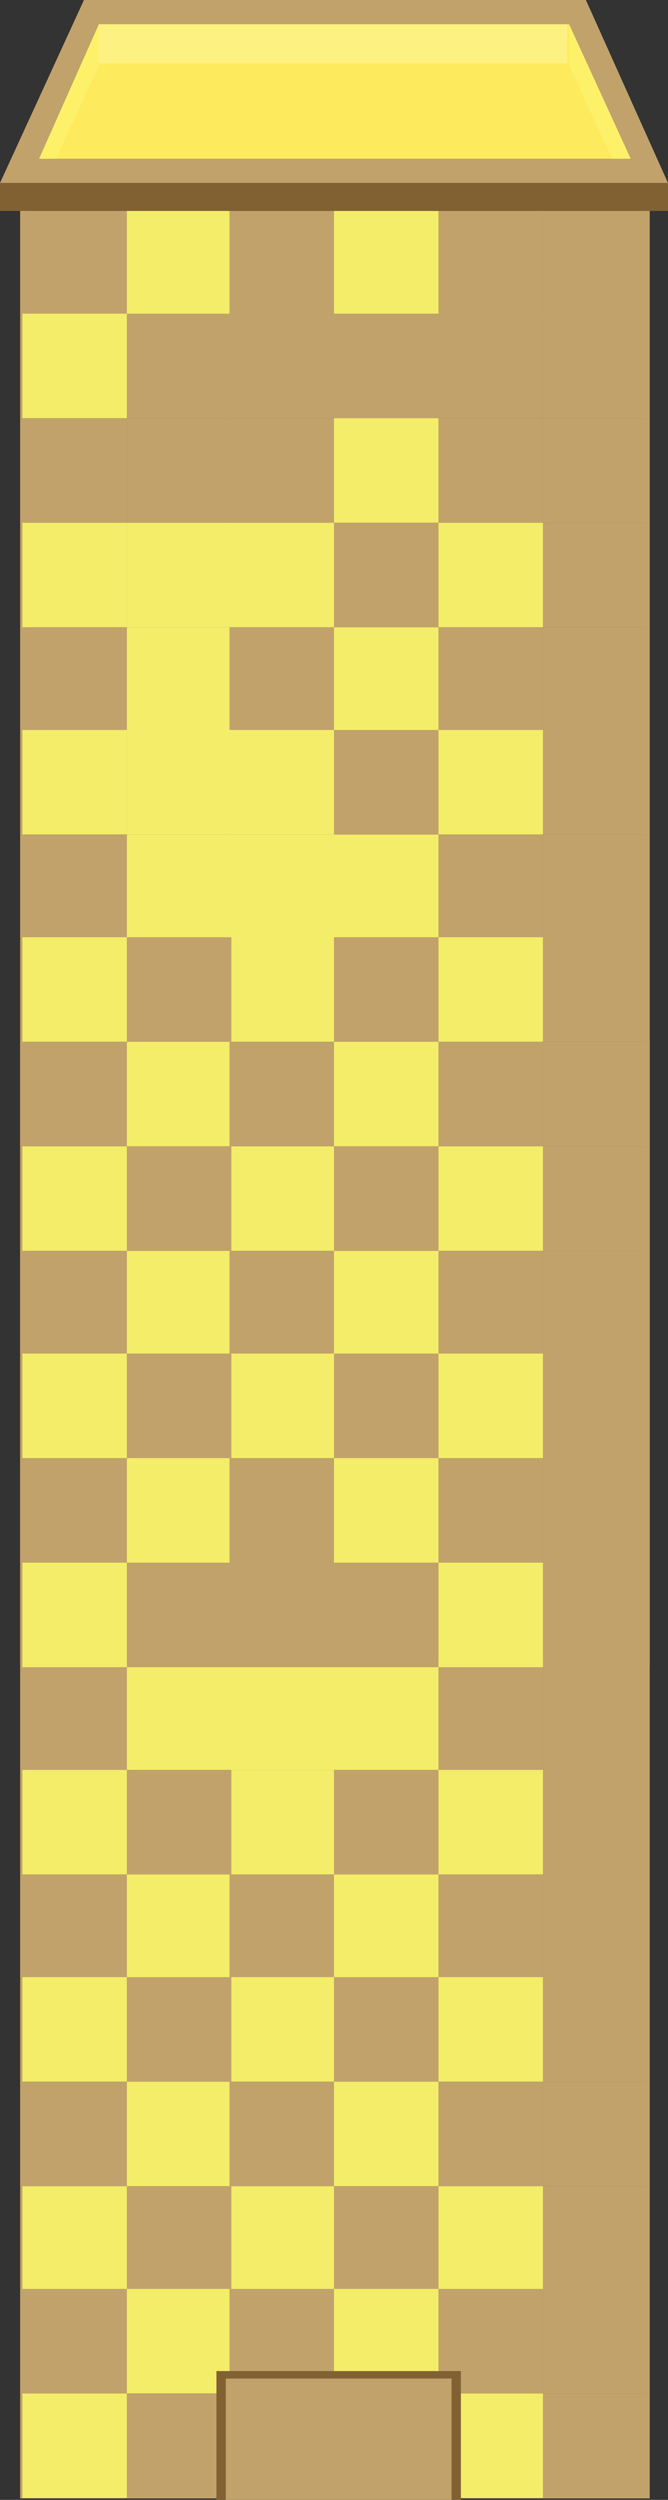 <?xml version="1.0" encoding="utf-8"?>
<!-- Generator: Adobe Illustrator 18.1.1, SVG Export Plug-In . SVG Version: 6.00 Build 0)  -->
<svg version="1.1" id="Layer_1" xmlns="http://www.w3.org/2000/svg" xmlns:xlink="http://www.w3.org/1999/xlink" x="0px" y="0px"
	 viewBox="0 0 35.8 133.9" enable-background="new 0 0 35.8 133.9" xml:space="preserve">
<rect x="0" y="0" width="35.8" height="133.9" fill="#333333" stroke="none"/>
<g>
	<g>
		
			<rect x="1.2" y="55.8" fill="#816132" stroke="#C0A26A" stroke-width="0.241" stroke-miterlimit="10" width="33.5" height="77.9"/>
		<g>
			<g>
				<g>
					<g>
						<g>
							<rect x="1.2" y="55.8" fill="#C0A26A" width="5.6" height="5.6"/>
							<rect x="6.8" y="55.8" fill="#F3ED6A" width="5.6" height="5.6"/>
						</g>
						<g>
							<rect x="12.3" y="55.8" fill="#C0A26A" width="5.6" height="5.6"/>
							<rect x="17.9" y="55.8" fill="#F3ED6A" width="5.6" height="5.6"/>
						</g>
					</g>
					<g>
						<g>
							<rect x="17.9" y="61.4" fill="#C0A26A" width="5.6" height="5.6"/>
							<rect x="12.3" y="61.4" fill="#C0A26A" width="5.6" height="5.6"/>
						</g>
						<g>
							<rect x="6.8" y="61.4" fill="#C0A26A" width="5.6" height="5.6"/>
							<rect x="1.2" y="61.4" fill="#F3ED6A" width="5.6" height="5.6"/>
						</g>
					</g>
				</g>
				<g>
					<g>
						<g>
							<rect x="23.5" y="55.8" fill="#C0A26A" width="5.6" height="5.6"/>
							<rect x="29.1" y="55.8" fill="#C0A26A" width="5.6" height="5.6"/>
						</g>
					</g>
					<g>
						<g>
							<rect x="29.1" y="61.4" fill="#C0A26A" width="5.6" height="5.6"/>
							<rect x="23.5" y="61.4" fill="#C0A26A" width="5.6" height="5.6"/>
						</g>
					</g>
				</g>
			</g>
			<g>
				<g>
					<g>
						<g>
							<rect x="1.2" y="67" fill="#C0A26A" width="5.6" height="5.6"/>
							<rect x="6.8" y="67" fill="#C0A26A" width="5.6" height="5.6"/>
						</g>
						<g>
							<rect x="12.3" y="67" fill="#C0A26A" width="5.6" height="5.6"/>
							<rect x="17.9" y="67" fill="#F3ED6A" width="5.6" height="5.6"/>
						</g>
					</g>
					<g>
						<g>
							<rect x="17.9" y="72.5" fill="#C0A26A" width="5.6" height="5.6"/>
							<rect x="12.3" y="72.5" fill="#F3ED6A" width="5.6" height="5.6"/>
						</g>
						<g>
							<rect x="6.8" y="72.5" fill="#F3ED6A" width="5.6" height="5.6"/>
							<rect x="1.2" y="72.5" fill="#F3ED6A" width="5.6" height="5.6"/>
						</g>
					</g>
				</g>
				<g>
					<g>
						<g>
							<rect x="23.5" y="67" fill="#C0A26A" width="5.6" height="5.6"/>
							<rect x="29.1" y="67" fill="#C0A26A" width="5.6" height="5.6"/>
						</g>
					</g>
					<g>
						<g>
							<rect x="29.1" y="72.5" fill="#C0A26A" width="5.6" height="5.6"/>
							<rect x="23.5" y="72.5" fill="#F3ED6A" width="5.6" height="5.6"/>
						</g>
					</g>
				</g>
			</g>
			<g>
				<g>
					<g>
						<g>
							<rect x="1.2" y="78.1" fill="#C0A26A" width="5.6" height="5.6"/>
							<rect x="6.8" y="78.1" fill="#F3ED6A" width="5.6" height="5.6"/>
						</g>
						<g>
							<rect x="12.3" y="78.1" fill="#C0A26A" width="5.6" height="5.6"/>
							<rect x="17.9" y="78.1" fill="#F3ED6A" width="5.6" height="5.6"/>
						</g>
					</g>
					<g>
						<g>
							<rect x="17.9" y="83.7" fill="#C0A26A" width="5.6" height="5.6"/>
							<rect x="12.3" y="83.7" fill="#F3ED6A" width="5.6" height="5.6"/>
						</g>
						<g>
							<rect x="6.8" y="83.7" fill="#F3ED6A" width="5.6" height="5.6"/>
							<rect x="1.2" y="83.7" fill="#F3ED6A" width="5.6" height="5.6"/>
						</g>
					</g>
				</g>
				<g>
					<g>
						<g>
							<rect x="23.5" y="78.1" fill="#C0A26A" width="5.6" height="5.6"/>
							<rect x="29.1" y="78.1" fill="#C0A26A" width="5.6" height="5.6"/>
						</g>
					</g>
					<g>
						<g>
							<rect x="29.1" y="83.7" fill="#C0A26A" width="5.6" height="5.6"/>
							<rect x="23.5" y="83.7" fill="#F3ED6A" width="5.6" height="5.6"/>
						</g>
					</g>
				</g>
			</g>
			<g>
				<g>
					<g>
						<g>
							<rect x="1.2" y="89.2" fill="#C0A26A" width="5.6" height="5.6"/>
							<rect x="6.8" y="89.2" fill="#F3ED6A" width="5.6" height="5.6"/>
						</g>
						<g>
							<rect x="12.3" y="89.2" fill="#F3ED6A" width="5.6" height="5.6"/>
							<rect x="17.9" y="89.2" fill="#F3ED6A" width="5.6" height="5.6"/>
						</g>
					</g>
					<g>
						<g>
							<rect x="17.9" y="94.8" fill="#C0A26A" width="5.6" height="5.6"/>
							<rect x="12.3" y="94.8" fill="#F3ED6A" width="5.6" height="5.6"/>
						</g>
						<g>
							<rect x="6.8" y="94.8" fill="#C0A26A" width="5.6" height="5.6"/>
							<rect x="1.2" y="94.8" fill="#F3ED6A" width="5.6" height="5.6"/>
						</g>
					</g>
				</g>
				<g>
					<g>
						<g>
							<rect x="23.5" y="89.2" fill="#C0A26A" width="5.6" height="5.6"/>
							<rect x="29.1" y="89.2" fill="#C0A26A" width="5.6" height="5.6"/>
						</g>
					</g>
					<g>
						<g>
							<rect x="29.1" y="94.8" fill="#C0A26A" width="5.6" height="5.6"/>
							<rect x="23.5" y="94.8" fill="#F3ED6A" width="5.6" height="5.6"/>
						</g>
					</g>
				</g>
			</g>
			<g>
				<g>
					<g>
						<g>
							<rect x="1.2" y="100.4" fill="#C0A26A" width="5.6" height="5.6"/>
							<rect x="6.8" y="100.4" fill="#F3ED6A" width="5.6" height="5.6"/>
						</g>
						<g>
							<rect x="12.3" y="100.4" fill="#C0A26A" width="5.6" height="5.6"/>
							<rect x="17.9" y="100.4" fill="#F3ED6A" width="5.6" height="5.6"/>
						</g>
					</g>
					<g>
						<g>
							<rect x="17.9" y="105.9" fill="#C0A26A" width="5.6" height="5.6"/>
							<rect x="12.3" y="105.9" fill="#F3ED6A" width="5.6" height="5.6"/>
						</g>
						<g>
							<rect x="6.8" y="105.9" fill="#C0A26A" width="5.6" height="5.6"/>
							<rect x="1.2" y="105.9" fill="#F3ED6A" width="5.6" height="5.6"/>
						</g>
					</g>
				</g>
				<g>
					<g>
						<g>
							<rect x="23.5" y="100.4" fill="#C0A26A" width="5.6" height="5.6"/>
							<rect x="29.1" y="100.4" fill="#C0A26A" width="5.6" height="5.6"/>
						</g>
					</g>
					<g>
						<g>
							<rect x="29.1" y="105.9" fill="#C0A26A" width="5.6" height="5.6"/>
							<rect x="23.5" y="105.9" fill="#F3ED6A" width="5.6" height="5.6"/>
						</g>
					</g>
				</g>
			</g>
			<g>
				<g>
					<g>
						<g>
							<rect x="1.2" y="111.5" fill="#C0A26A" width="5.6" height="5.6"/>
							<rect x="6.8" y="111.5" fill="#F3ED6A" width="5.6" height="5.6"/>
						</g>
						<g>
							<rect x="12.3" y="111.5" fill="#C0A26A" width="5.6" height="5.6"/>
							<rect x="17.9" y="111.5" fill="#F3ED6A" width="5.6" height="5.6"/>
						</g>
					</g>
					<g>
						<g>
							<rect x="17.9" y="117.1" fill="#C0A26A" width="5.6" height="5.6"/>
							<rect x="12.3" y="117.1" fill="#F3ED6A" width="5.6" height="5.6"/>
						</g>
						<g>
							<rect x="6.8" y="117.1" fill="#C0A26A" width="5.6" height="5.6"/>
							<rect x="1.2" y="117.1" fill="#F3ED6A" width="5.6" height="5.6"/>
						</g>
					</g>
				</g>
				<g>
					<g>
						<g>
							<rect x="23.5" y="111.5" fill="#C0A26A" width="5.6" height="5.6"/>
							<rect x="29.1" y="111.5" fill="#C0A26A" width="5.6" height="5.6"/>
						</g>
					</g>
					<g>
						<g>
							<rect x="29.1" y="117.1" fill="#C0A26A" width="5.6" height="5.6"/>
							<rect x="23.5" y="117.1" fill="#F3ED6A" width="5.6" height="5.6"/>
						</g>
					</g>
				</g>
			</g>
			<g>
				<g>
					<g>
						<g>
							<rect x="1.2" y="122.6" fill="#C0A26A" width="5.6" height="5.6"/>
							<rect x="6.8" y="122.6" fill="#F3ED6A" width="5.6" height="5.6"/>
						</g>
						<g>
							<rect x="12.3" y="122.6" fill="#C0A26A" width="5.6" height="5.6"/>
							<rect x="17.9" y="122.6" fill="#F3ED6A" width="5.6" height="5.6"/>
						</g>
					</g>
					<g>
						<g>
							<rect x="17.9" y="128.2" fill="#C0A26A" width="5.6" height="5.6"/>
							<rect x="12.3" y="128.2" fill="#F3ED6A" width="5.6" height="5.6"/>
						</g>
						<g>
							<rect x="6.8" y="128.2" fill="#C0A26A" width="5.6" height="5.6"/>
							<rect x="1.2" y="128.2" fill="#F3ED6A" width="5.6" height="5.6"/>
						</g>
					</g>
				</g>
				<g>
					<g>
						<g>
							<rect x="23.5" y="122.6" fill="#C0A26A" width="5.6" height="5.6"/>
							<rect x="29.1" y="122.6" fill="#C0A26A" width="5.6" height="5.6"/>
						</g>
					</g>
					<g>
						<g>
							<rect x="29.1" y="128.2" fill="#C0A26A" width="5.6" height="5.6"/>
							<rect x="23.5" y="128.2" fill="#F3ED6A" width="5.6" height="5.6"/>
						</g>
					</g>
				</g>
			</g>
		</g>
		<rect x="11.6" y="127" fill="#816132" width="13.1" height="6.9"/>
		<rect x="12.1" y="127.4" fill="#C0A26A" width="12.1" height="6.5"/>
	</g>
	<g>
		
			<rect x="1.2" y="10.7" fill="#816132" stroke="#C0A26A" stroke-width="0.241" stroke-miterlimit="10" width="33.5" height="78.4"/>
		<rect x="0" y="9.8" fill="#816132" width="35.8" height="1.5"/>
		<polygon fill="#C0A26A" points="35.8,9.8 0,9.8 4.5,0 31.4,0 		"/>
		<polygon fill="#FEEB5D" points="2.1,8.5 5.3,1.3 30.5,1.3 33.7,8.5 		"/>
		<rect x="5.3" y="1.3" fill="#FDF281" width="25.1" height="2.1"/>
		<g>
			<polygon fill="#FDF16A" points="5.3,1.3 2.1,8.5 2.1,8.5 3,8.5 5.3,3.5 			"/>
		</g>
		<g>
			<polygon fill="#FDF16A" points="30.5,1.3 33.8,8.5 33.8,8.5 32.8,8.5 30.5,3.5 			"/>
		</g>
		<g>
			<g>
				<g>
					<g>
						<g>
							<rect x="1.2" y="11.3" fill="#C0A26A" width="5.6" height="5.6"/>
							<rect x="6.8" y="11.3" fill="#F3ED6A" width="5.6" height="5.6"/>
						</g>
						<g>
							<rect x="12.3" y="11.3" fill="#C0A26A" width="5.6" height="5.6"/>
							<rect x="17.9" y="11.3" fill="#F3ED6A" width="5.6" height="5.6"/>
						</g>
					</g>
					<g>
						<g>
							<rect x="17.9" y="16.8" fill="#C0A26A" width="5.6" height="5.6"/>
							<rect x="12.3" y="16.8" fill="#C0A26A" width="5.6" height="5.6"/>
						</g>
						<g>
							<rect x="6.8" y="16.8" fill="#C0A26A" width="5.6" height="5.6"/>
							<rect x="1.2" y="16.8" fill="#F3ED6A" width="5.6" height="5.6"/>
						</g>
					</g>
				</g>
				<g>
					<g>
						<g>
							<rect x="23.5" y="11.3" fill="#C0A26A" width="5.6" height="5.6"/>
							<rect x="29.1" y="11.3" fill="#C0A26A" width="5.6" height="5.6"/>
						</g>
					</g>
					<g>
						<g>
							<rect x="29.1" y="16.8" fill="#C0A26A" width="5.6" height="5.6"/>
							<rect x="23.5" y="16.8" fill="#C0A26A" width="5.6" height="5.6"/>
						</g>
					</g>
				</g>
			</g>
			<g>
				<g>
					<g>
						<g>
							<rect x="1.2" y="22.4" fill="#C0A26A" width="5.6" height="5.6"/>
							<rect x="6.8" y="22.4" fill="#C0A26A" width="5.6" height="5.6"/>
						</g>
						<g>
							<rect x="12.3" y="22.4" fill="#C0A26A" width="5.6" height="5.6"/>
							<rect x="17.9" y="22.4" fill="#F3ED6A" width="5.6" height="5.6"/>
						</g>
					</g>
					<g>
						<g>
							<rect x="17.9" y="28" fill="#C0A26A" width="5.6" height="5.6"/>
							<rect x="12.3" y="28" fill="#F3ED6A" width="5.6" height="5.6"/>
						</g>
						<g>
							<rect x="6.8" y="28" fill="#F3ED6A" width="5.6" height="5.6"/>
							<rect x="1.2" y="28" fill="#F3ED6A" width="5.6" height="5.6"/>
						</g>
					</g>
				</g>
				<g>
					<g>
						<g>
							<rect x="23.5" y="22.4" fill="#C0A26A" width="5.6" height="5.6"/>
							<rect x="29.1" y="22.4" fill="#C0A26A" width="5.6" height="5.6"/>
						</g>
					</g>
					<g>
						<g>
							<rect x="29.1" y="28" fill="#C0A26A" width="5.6" height="5.6"/>
							<rect x="23.5" y="28" fill="#F3ED6A" width="5.6" height="5.6"/>
						</g>
					</g>
				</g>
			</g>
			<g>
				<g>
					<g>
						<g>
							<rect x="1.2" y="33.6" fill="#C0A26A" width="5.6" height="5.6"/>
							<rect x="6.8" y="33.6" fill="#F3ED6A" width="5.6" height="5.6"/>
						</g>
						<g>
							<rect x="12.3" y="33.6" fill="#C0A26A" width="5.6" height="5.6"/>
							<rect x="17.9" y="33.6" fill="#F3ED6A" width="5.6" height="5.6"/>
						</g>
					</g>
					<g>
						<g>
							<rect x="17.9" y="39.1" fill="#C0A26A" width="5.6" height="5.6"/>
							<rect x="12.3" y="39.1" fill="#F3ED6A" width="5.6" height="5.6"/>
						</g>
						<g>
							<rect x="6.8" y="39.1" fill="#F3ED6A" width="5.6" height="5.6"/>
							<rect x="1.2" y="39.1" fill="#F3ED6A" width="5.6" height="5.6"/>
						</g>
					</g>
				</g>
				<g>
					<g>
						<g>
							<rect x="23.5" y="33.6" fill="#C0A26A" width="5.6" height="5.6"/>
							<rect x="29.1" y="33.6" fill="#C0A26A" width="5.6" height="5.6"/>
						</g>
					</g>
					<g>
						<g>
							<rect x="29.1" y="39.1" fill="#C0A26A" width="5.6" height="5.6"/>
							<rect x="23.5" y="39.1" fill="#F3ED6A" width="5.6" height="5.6"/>
						</g>
					</g>
				</g>
			</g>
			<g>
				<g>
					<g>
						<g>
							<rect x="1.2" y="44.7" fill="#C0A26A" width="5.6" height="5.6"/>
							<rect x="6.8" y="44.7" fill="#F3ED6A" width="5.6" height="5.6"/>
						</g>
						<g>
							<rect x="12.3" y="44.7" fill="#F3ED6A" width="5.6" height="5.6"/>
							<rect x="17.9" y="44.7" fill="#F3ED6A" width="5.6" height="5.6"/>
						</g>
					</g>
					<g>
						<g>
							<rect x="17.9" y="50.2" fill="#C0A26A" width="5.6" height="5.6"/>
							<rect x="12.3" y="50.2" fill="#F3ED6A" width="5.6" height="5.6"/>
						</g>
						<g>
							<rect x="6.8" y="50.2" fill="#C0A26A" width="5.6" height="5.6"/>
							<rect x="1.2" y="50.2" fill="#F3ED6A" width="5.6" height="5.6"/>
						</g>
					</g>
				</g>
				<g>
					<g>
						<g>
							<rect x="23.5" y="44.7" fill="#C0A26A" width="5.6" height="5.6"/>
							<rect x="29.1" y="44.7" fill="#C0A26A" width="5.6" height="5.6"/>
						</g>
					</g>
					<g>
						<g>
							<rect x="29.1" y="50.2" fill="#C0A26A" width="5.6" height="5.6"/>
							<rect x="23.5" y="50.2" fill="#F3ED6A" width="5.6" height="5.6"/>
						</g>
					</g>
				</g>
			</g>
			<g>
				<g>
					<g>
						<g>
							<rect x="1.2" y="55.8" fill="#C0A26A" width="5.6" height="5.6"/>
							<rect x="6.8" y="55.8" fill="#F3ED6A" width="5.6" height="5.6"/>
						</g>
						<g>
							<rect x="12.3" y="55.8" fill="#C0A26A" width="5.6" height="5.6"/>
							<rect x="17.9" y="55.8" fill="#F3ED6A" width="5.6" height="5.6"/>
						</g>
					</g>
					<g>
						<g>
							<rect x="17.9" y="61.4" fill="#C0A26A" width="5.6" height="5.6"/>
							<rect x="12.3" y="61.4" fill="#F3ED6A" width="5.6" height="5.6"/>
						</g>
						<g>
							<rect x="6.8" y="61.4" fill="#C0A26A" width="5.6" height="5.6"/>
							<rect x="1.2" y="61.4" fill="#F3ED6A" width="5.6" height="5.6"/>
						</g>
					</g>
				</g>
				<g>
					<g>
						<g>
							<rect x="23.5" y="55.8" fill="#C0A26A" width="5.6" height="5.6"/>
							<rect x="29.1" y="55.8" fill="#C0A26A" width="5.6" height="5.6"/>
						</g>
					</g>
					<g>
						<g>
							<rect x="29.1" y="61.4" fill="#C0A26A" width="5.6" height="5.6"/>
							<rect x="23.5" y="61.4" fill="#F3ED6A" width="5.6" height="5.6"/>
						</g>
					</g>
				</g>
			</g>
			<g>
				<g>
					<g>
						<g>
							<rect x="1.2" y="67" fill="#C0A26A" width="5.6" height="5.6"/>
							<rect x="6.8" y="67" fill="#F3ED6A" width="5.6" height="5.6"/>
						</g>
						<g>
							<rect x="12.3" y="67" fill="#C0A26A" width="5.6" height="5.6"/>
							<rect x="17.9" y="67" fill="#F3ED6A" width="5.6" height="5.6"/>
						</g>
					</g>
					<g>
						<g>
							<rect x="17.9" y="72.5" fill="#C0A26A" width="5.6" height="5.6"/>
							<rect x="12.3" y="72.5" fill="#F3ED6A" width="5.6" height="5.6"/>
						</g>
						<g>
							<rect x="6.8" y="72.5" fill="#C0A26A" width="5.6" height="5.6"/>
							<rect x="1.2" y="72.5" fill="#F3ED6A" width="5.6" height="5.6"/>
						</g>
					</g>
				</g>
				<g>
					<g>
						<g>
							<rect x="23.5" y="67" fill="#C0A26A" width="5.6" height="5.6"/>
							<rect x="29.1" y="67" fill="#C0A26A" width="5.6" height="5.6"/>
						</g>
					</g>
					<g>
						<g>
							<rect x="29.1" y="72.5" fill="#C0A26A" width="5.6" height="5.6"/>
							<rect x="23.5" y="72.5" fill="#F3ED6A" width="5.6" height="5.6"/>
						</g>
					</g>
				</g>
			</g>
			<g>
				<g>
					<g>
						<g>
							<rect x="1.2" y="78.1" fill="#C0A26A" width="5.6" height="5.6"/>
							<rect x="6.8" y="78.1" fill="#F3ED6A" width="5.6" height="5.6"/>
						</g>
						<g>
							<rect x="12.3" y="78.1" fill="#C0A26A" width="5.6" height="5.6"/>
							<rect x="17.9" y="78.1" fill="#F3ED6A" width="5.6" height="5.6"/>
						</g>
					</g>
					<g>
						<g>
							<rect x="17.9" y="83.7" fill="#C0A26A" width="5.6" height="5.6"/>
							<rect x="12.3" y="83.7" fill="#C0A26A" width="5.6" height="5.6"/>
						</g>
						<g>
							<rect x="6.8" y="83.7" fill="#C0A26A" width="5.6" height="5.6"/>
							<rect x="1.2" y="83.7" fill="#F3ED6A" width="5.6" height="5.6"/>
						</g>
					</g>
				</g>
				<g>
					<g>
						<g>
							<rect x="23.5" y="78.1" fill="#C0A26A" width="5.6" height="5.6"/>
							<rect x="29.1" y="78.1" fill="#C0A26A" width="5.6" height="5.6"/>
						</g>
					</g>
					<g>
						<g>
							<rect x="29.1" y="83.7" fill="#C0A26A" width="5.6" height="5.6"/>
							<rect x="23.5" y="83.7" fill="#F3ED6A" width="5.6" height="5.6"/>
						</g>
					</g>
				</g>
			</g>
		</g>
	</g>
</g>
</svg>
